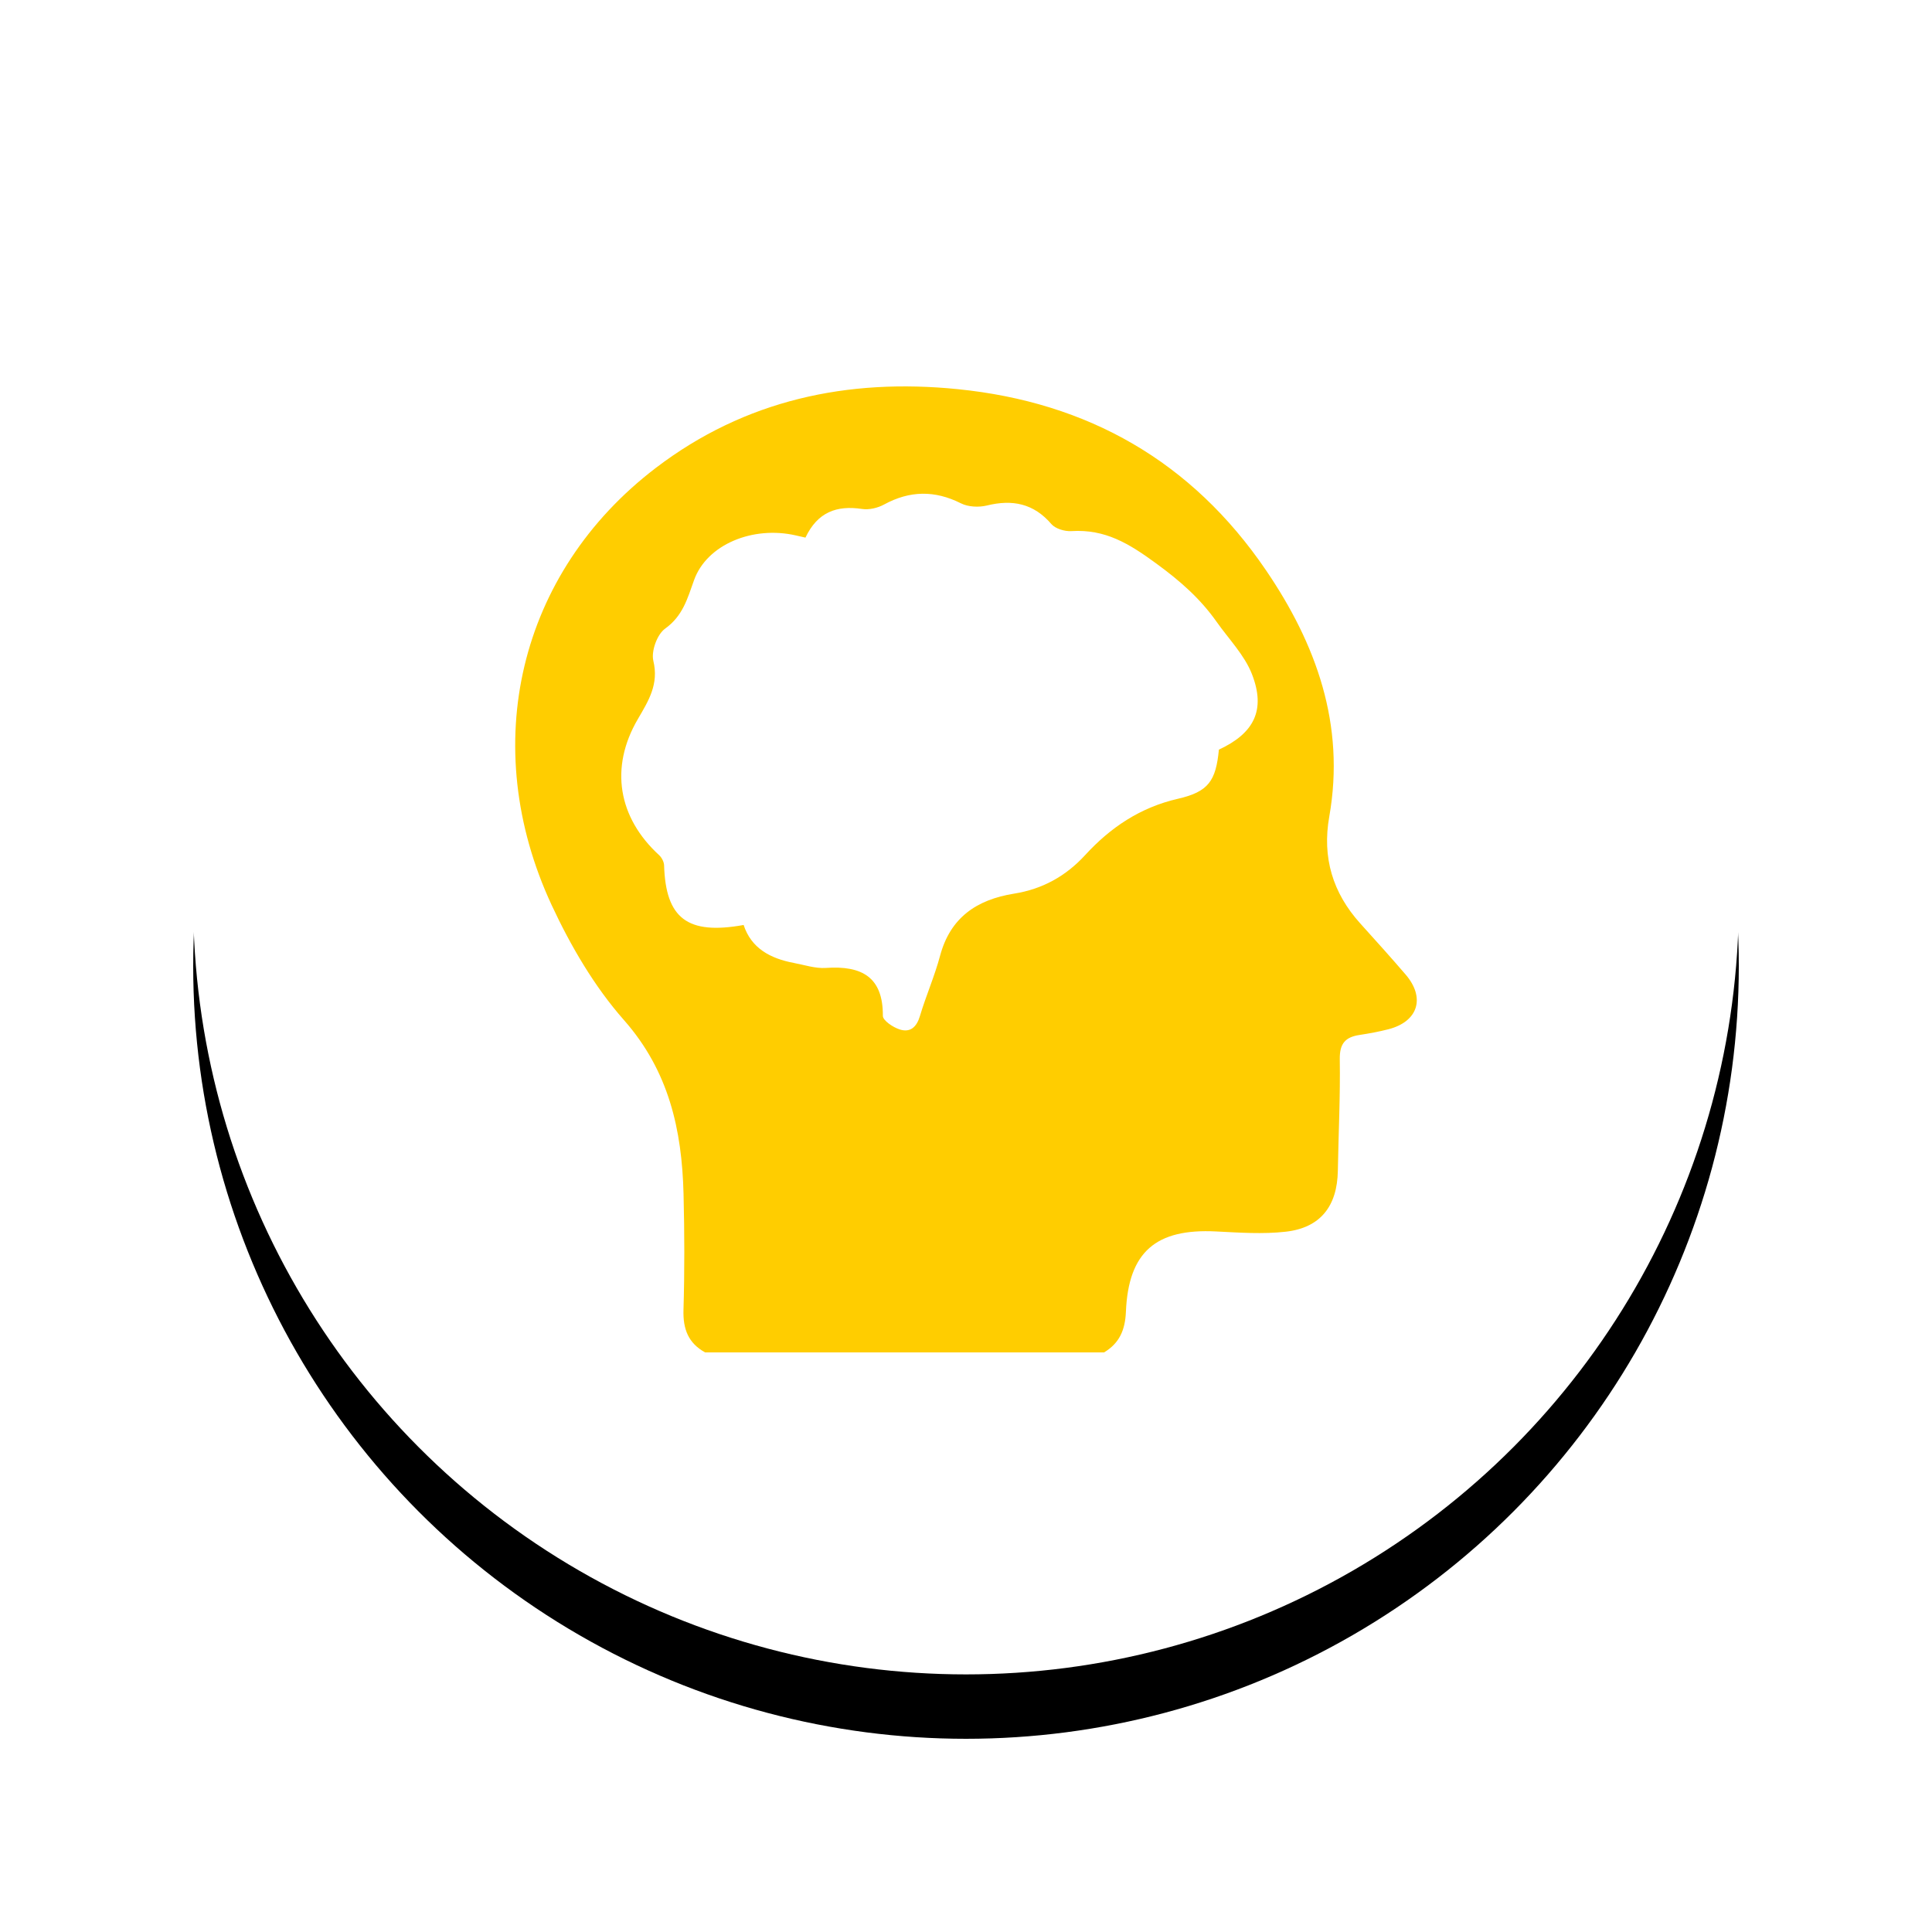 <?xml version="1.0" encoding="UTF-8"?>
<svg width="30px" height="30px" viewBox="0 0 30 30" version="1.1" xmlns="http://www.w3.org/2000/svg" xmlns:xlink="http://www.w3.org/1999/xlink">
    <!-- Generator: Sketch 49.3 (51167) - http://www.bohemiancoding.com/sketch -->
    <title>small_brain</title>
    <desc>Created with Sketch.</desc>
    <defs>
        <circle id="path-1" cx="12" cy="12" r="12"></circle>
        <filter x="-20.8%" y="-16.7%" width="141.7%" height="141.7%" filterUnits="objectBoundingBox" id="filter-2">
            <feOffset dx="0" dy="1" in="SourceAlpha" result="shadowOffsetOuter1"></feOffset>
            <feGaussianBlur stdDeviation="1.5" in="shadowOffsetOuter1" result="shadowBlurOuter1"></feGaussianBlur>
            <feColorMatrix values="0 0 0 0 0   0 0 0 0 0   0 0 0 0 0  0 0 0 0.5 0" type="matrix" in="shadowBlurOuter1"></feColorMatrix>
        </filter>
    </defs>
    <g id="Page-1" stroke="none" stroke-width="1" fill="none" fill-rule="evenodd">
        <g id="phase4" transform="translate(-844, -5199)">
            <g id="small_brain" transform="translate(847, 5201)">
                <g id="Oval-5">
                    <use fill="black" fill-opacity="1" filter="url(#filter-2)" xlink:href="#path-1"></use>
                    <use fill="#FFFFFF" fill-rule="evenodd" xlink:href="#path-1"></use>
                </g>
                <path d="M14.144,19 L7.949,19 C7.689,18.857 7.604,18.639 7.613,18.34 C7.631,17.74 7.629,17.139 7.614,16.539 C7.589,15.543 7.386,14.631 6.689,13.84 C6.229,13.319 5.861,12.688 5.565,12.052 C4.415,9.576 5.053,6.892 7.183,5.266 C8.567,4.21 10.16,3.87 11.873,4.043 C13.891,4.246 15.507,5.164 16.657,6.853 C17.436,7.996 17.893,9.252 17.641,10.679 C17.528,11.315 17.694,11.864 18.121,12.338 C18.358,12.601 18.595,12.863 18.825,13.131 C19.137,13.493 19.021,13.863 18.56,13.982 C18.412,14.02 18.26,14.048 18.109,14.071 C17.894,14.104 17.801,14.2 17.804,14.444 C17.813,15.021 17.784,15.6 17.774,16.178 C17.765,16.728 17.505,17.065 16.964,17.126 C16.609,17.166 16.244,17.14 15.885,17.122 C14.95,17.074 14.522,17.438 14.483,18.37 C14.471,18.654 14.381,18.858 14.144,19 M9.507,6.348 C9.443,6.333 9.4,6.324 9.358,6.314 C8.69,6.161 7.975,6.454 7.777,7.009 C7.674,7.296 7.604,7.563 7.327,7.762 C7.203,7.852 7.11,8.111 7.145,8.261 C7.232,8.624 7.073,8.877 6.905,9.165 C6.463,9.92 6.599,10.696 7.235,11.279 C7.276,11.317 7.31,11.383 7.312,11.437 C7.337,12.26 7.674,12.521 8.547,12.363 C8.666,12.726 8.962,12.883 9.324,12.952 C9.49,12.983 9.66,13.041 9.824,13.03 C10.383,12.991 10.713,13.172 10.709,13.774 C10.709,13.846 10.866,13.952 10.97,13.985 C11.134,14.038 11.233,13.949 11.284,13.779 C11.378,13.463 11.513,13.158 11.598,12.839 C11.756,12.252 12.16,11.97 12.749,11.876 C13.186,11.806 13.549,11.606 13.85,11.278 C14.24,10.852 14.703,10.538 15.292,10.403 C15.767,10.294 15.88,10.124 15.927,9.64 C16.473,9.387 16.659,9.025 16.439,8.465 C16.323,8.17 16.08,7.923 15.892,7.656 C15.638,7.296 15.327,7.022 14.957,6.752 C14.531,6.44 14.164,6.214 13.634,6.247 C13.532,6.253 13.389,6.21 13.327,6.139 C13.052,5.818 12.722,5.751 12.322,5.85 C12.197,5.88 12.033,5.872 11.922,5.816 C11.514,5.611 11.127,5.617 10.728,5.834 C10.629,5.888 10.494,5.92 10.385,5.903 C9.991,5.844 9.695,5.952 9.507,6.348" fill="#FFCD00"></path>
            </g>
        </g>
    </g>
</svg>